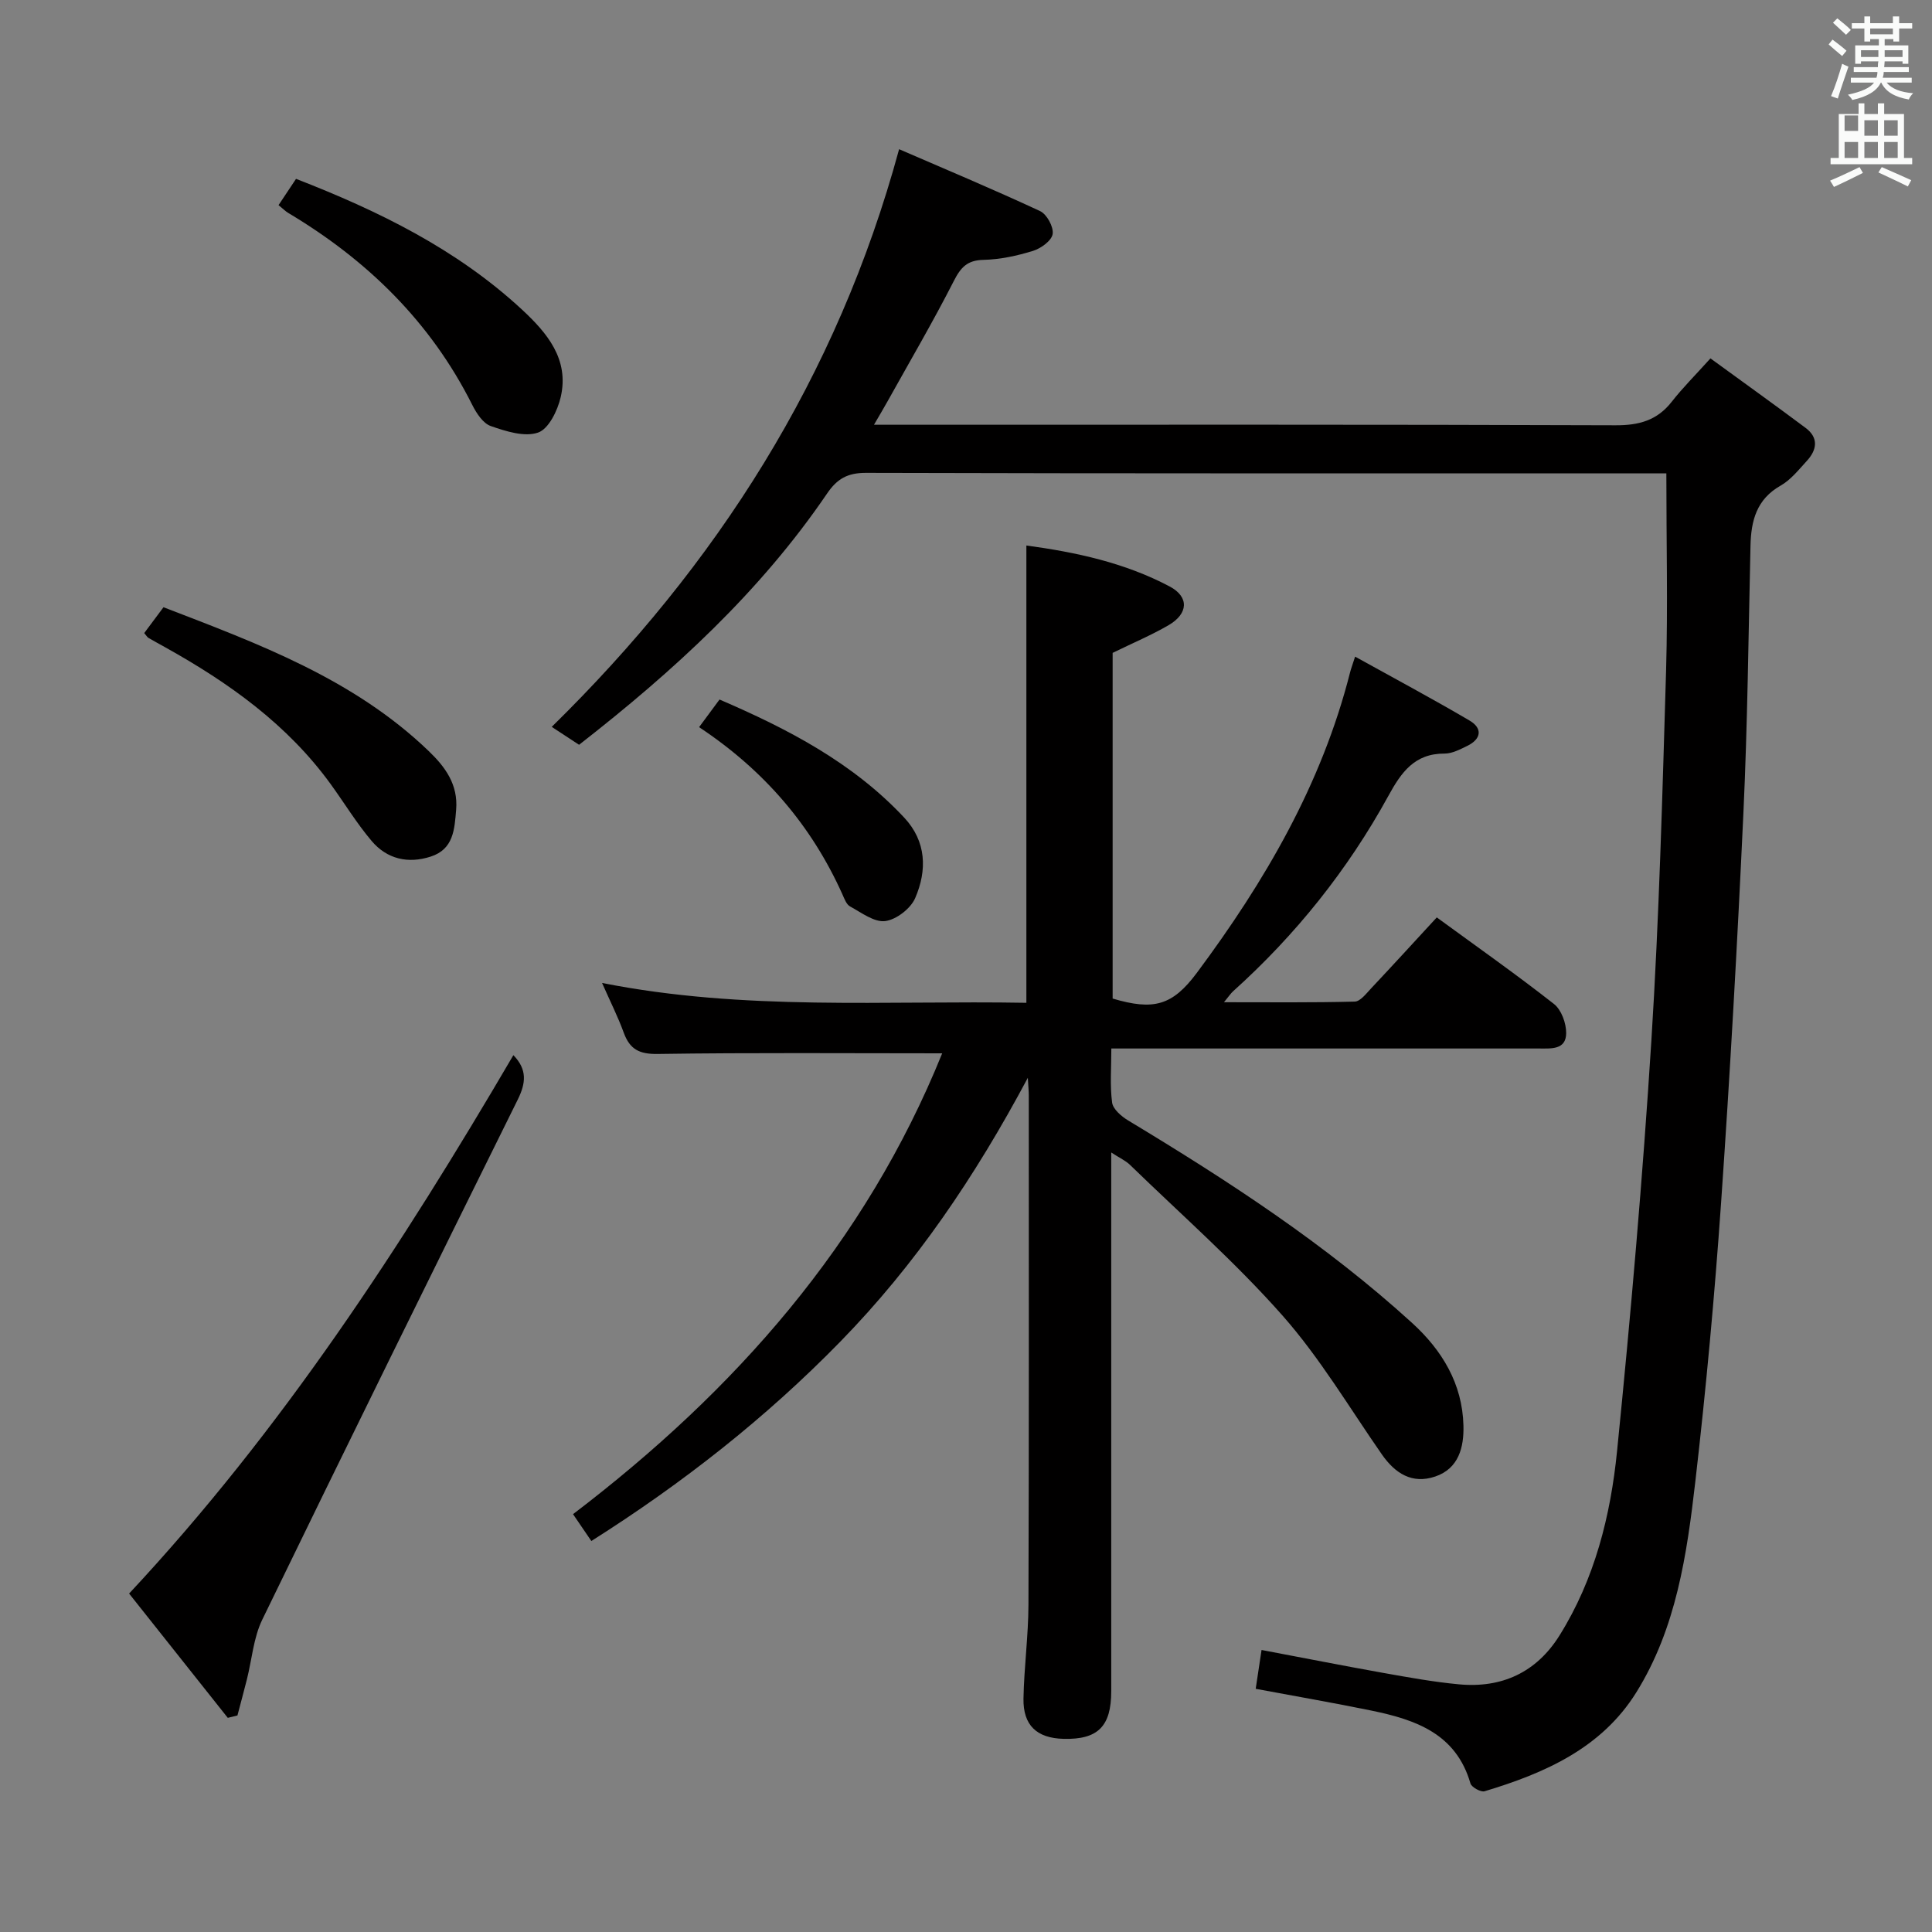 <svg enable-background="new 0 0 400 400" viewBox="0 0 400 400" xmlns="http://www.w3.org/2000/svg"><rect x="0" y="0" width="400" height="400" fill="#808080" stroke="none"/><path d="m378.6 9.2.8-1c.9.7 1.9 1.4 2.9 2.3l-.9 1.1c-1.1-.9-2-1.7-2.8-2.4zm.5 10.7c.9-2.1 1.6-4.3 2.3-6.7.4.2.8.4 1.3.6-.7 2.1-1.5 4.3-2.2 6.6zm.4-15.2.9-.9c1 .8 2 1.6 2.8 2.4l-1 1c-1-.9-1.9-1.8-2.7-2.5zm12.5-1.3h1.2v1.4h2.7v1.1h-2.7v2.7h-1.2v-.5h-1.8v1.3h4.9v3.8h-1.2v-.5h-3.7c0 .4-.1.9-.1 1.2h5.1v1h-5.2c0 .5-.1.9-.2 1.2h6v1h-5.2c1.1 1.3 2.9 2 5.5 2.2-.4.4-.7.8-.9 1.3-2.9-.5-4.8-1.6-5.7-3.5h-.1c-.8 1.7-2.7 2.9-5.9 3.6-.2-.4-.6-.8-.9-1.1 2.8-.6 4.6-1.4 5.4-2.5h-4.8v-1h5.3c.1-.3.2-.7.2-1.2h-4.9v-1h5c0-.4 0-.8.1-1.2h-3.6v.5h-1.2v-3.8h4.9v-1.3h-1.8v.5h-1.2v-2.7h-2.6v-1.1h2.6v-1.4h1.2v1.4h4.7v-1.4zm-6.7 8.4h3.6c0-.4 0-.9 0-1.4h-3.6zm1.9-4.7h4.7v-1.2h-4.7zm6.7 3.3h-3.7v1.4h3.7z" fill="#fafbfa"/><path d="m384.7 21.4h1.3v2.2h2.8v-2.2h1.3v2.2h4.1v9.1h1.7v1.3h-16.9v-1.3h1.7v-9.1h4.1v-2.2zm.3 13.2.7 1.2c-1.8.9-3.8 1.9-6 2.9-.2-.4-.5-.8-.8-1.3 2.4-1 4.4-2 6.1-2.8zm-3.1-7.5h2.8v-3.2h-2.8v4.2zm0 5.6h2.8v-3.3h-2.8zm4.1-4.6h2.8v-3.2h-2.8zm0 4.6h2.8v-3.3h-2.8zm3.6 1.9c2.1.9 4.1 1.8 6.1 2.7l-.7 1.3c-2.2-1.1-4.2-2-6.1-2.9zm3.3-9.7h-2.8v3.2h2.8zm-2.8 7.8h2.8v-3.3h-2.8z" fill="#fafbfa"/><g fill="#010000"><path d="m195.07 218.08c-19.99 0-39.45-.16-58.9.13-3.82.06-5.77-.96-7.03-4.4-1.18-3.25-2.75-6.36-4.49-10.3 29.49 5.85 58.68 3.59 87.85 4.11 0-31.76 0-62.97 0-94.68 10.25 1.39 20.37 3.56 29.66 8.48 4.06 2.15 3.88 5.62-.19 8-3.55 2.07-7.38 3.68-11.61 5.75v71.57c8.47 2.51 12.36 1.49 17.44-5.33 14.08-18.92 25.85-39.05 31.71-62.17.2-.79.49-1.55 1.05-3.29 8.13 4.51 16 8.71 23.69 13.23 2.74 1.61 2.45 3.82-.47 5.25-1.48.72-3.12 1.59-4.68 1.59-6.24-.03-8.98 3.87-11.67 8.79-8.39 15.29-19.17 28.76-32.15 40.44-.46.42-.81.96-1.87 2.25 9.57 0 18.32.1 27.07-.13 1.16-.03 2.38-1.66 3.38-2.72 4.55-4.84 9.03-9.74 13.61-14.71 8.24 6.02 16.42 11.77 24.27 17.93 1.53 1.2 2.54 3.99 2.52 6.04-.03 3.49-3.14 3.17-5.65 3.17-27.49 0-54.99 0-82.48 0-1.8 0-3.6 0-6.04 0 0 4-.31 7.65.16 11.19.18 1.37 1.92 2.86 3.31 3.7 20.68 12.47 40.89 25.61 58.8 41.93 6.22 5.67 10.41 12.59 10.63 21.23.12 4.46-.95 8.92-5.85 10.57-4.76 1.61-8.28-.62-11.04-4.58-6.74-9.69-12.82-19.98-20.59-28.77-9.77-11.06-20.95-20.87-31.56-31.18-.88-.86-2.09-1.39-3.88-2.56v6.07 105.47c0 7.29-2.77 10.04-9.87 9.86-5.53-.14-8.4-2.78-8.3-8.35.12-6.48 1.01-12.94 1.03-19.42.12-35.16.07-70.31.07-105.47 0-.78-.08-1.56-.2-3.62-10.98 20.58-23.3 38.73-38.83 54.63-15.45 15.82-32.66 29.33-51.54 41.27-1.24-1.81-2.43-3.56-3.79-5.56 33.58-25.56 60.54-56.1 76.43-95.41z"/><path d="m345 98c-1.45 0-3.09 0-4.72 0-53.66 0-107.32.05-160.97-.1-3.82-.01-5.99 1.21-8.08 4.29-13.83 20.32-31.7 36.7-51.34 52.01-1.69-1.1-3.43-2.25-5.66-3.71 34.19-33.56 59.08-72.36 71.92-119.6 9.4 4.07 19.38 8.25 29.18 12.81 1.4.65 2.84 3.28 2.61 4.75-.21 1.38-2.42 2.98-4.06 3.49-3.3 1.02-6.81 1.78-10.24 1.86-3.38.07-4.72 1.54-6.17 4.39-4.3 8.43-9.09 16.61-13.7 24.88-.78 1.4-1.6 2.77-2.82 4.87h6.04c49.16 0 98.32-.07 147.48.11 4.88.02 8.63-1.01 11.66-4.89 2.25-2.88 4.86-5.47 8-8.96 6.96 5.07 13.38 9.67 19.7 14.39 2.75 2.06 2.35 4.56.25 6.84-1.68 1.83-3.32 3.92-5.42 5.11-5.01 2.84-6.12 7.28-6.24 12.46-.42 18.47-.61 36.95-1.47 55.4-1.25 26.9-2.75 53.8-4.62 80.66-1.34 19.23-3.11 38.44-5.32 57.59-1.75 15.17-3.95 30.46-12.25 43.77-7.2 11.54-18.95 16.7-31.39 20.44-.78.23-2.7-.83-2.93-1.62-2.98-10.32-11.38-13.2-20.45-15.07-7.78-1.6-15.62-2.95-24.01-4.52.37-2.49.75-5 1.21-8.04 8.59 1.62 16.84 3.25 25.11 4.73 5.23.93 10.47 1.89 15.74 2.38 8.88.84 16.06-2.47 20.83-10.1 7.3-11.67 10.59-24.83 11.93-38.23 2.84-28.27 5.31-56.6 7.1-84.95 1.61-25.56 2.29-51.18 3.05-76.78.37-13.29.05-26.58.05-40.66z"/><path d="m47.16 355.66c-6.77-8.53-13.54-17.06-20.43-25.73 31.62-33.86 56.47-72.05 79.56-111.47 2.9 2.98 2.59 5.78.92 9.17-17.75 35.84-35.44 71.72-52.91 107.7-1.82 3.75-2.14 8.22-3.18 12.36-.63 2.5-1.31 4.99-1.96 7.48-.67.16-1.33.33-2 .49z"/><path d="m29.86 131.07c1.23-1.65 2.5-3.35 3.99-5.35 19.7 7.58 39.34 14.83 54.88 29.75 3.44 3.3 6.14 6.94 5.71 12.17-.34 4.08-.53 8.18-5.27 9.71-4.7 1.52-9.05.51-12.22-3.23-3.1-3.66-5.62-7.81-8.44-11.71-8.99-12.42-21.12-21.05-34.31-28.4-1.16-.65-2.34-1.28-3.48-1.95-.26-.17-.42-.49-.86-.99z"/><path d="m57.67 42.47c1.27-1.91 2.36-3.55 3.62-5.44 17.05 6.62 33.21 14.52 46.72 27.01 5.26 4.87 9.89 10.34 8.08 18.17-.64 2.78-2.49 6.6-4.69 7.35-2.81.97-6.66-.26-9.79-1.35-1.61-.56-2.98-2.67-3.84-4.39-8.62-17.19-21.77-30-38.12-39.75-.55-.33-1.02-.82-1.98-1.6z"/><path d="m144.74 150.55c1.58-2.13 2.76-3.73 4.23-5.72 14.14 6.08 27.57 13.06 38.22 24.43 4.64 4.95 4.78 10.94 2.28 16.7-.94 2.16-3.91 4.45-6.2 4.74-2.28.28-4.92-1.75-7.27-3.03-.76-.41-1.18-1.59-1.58-2.49-6.44-14.34-16.3-25.77-29.68-34.63z"/></g></svg>